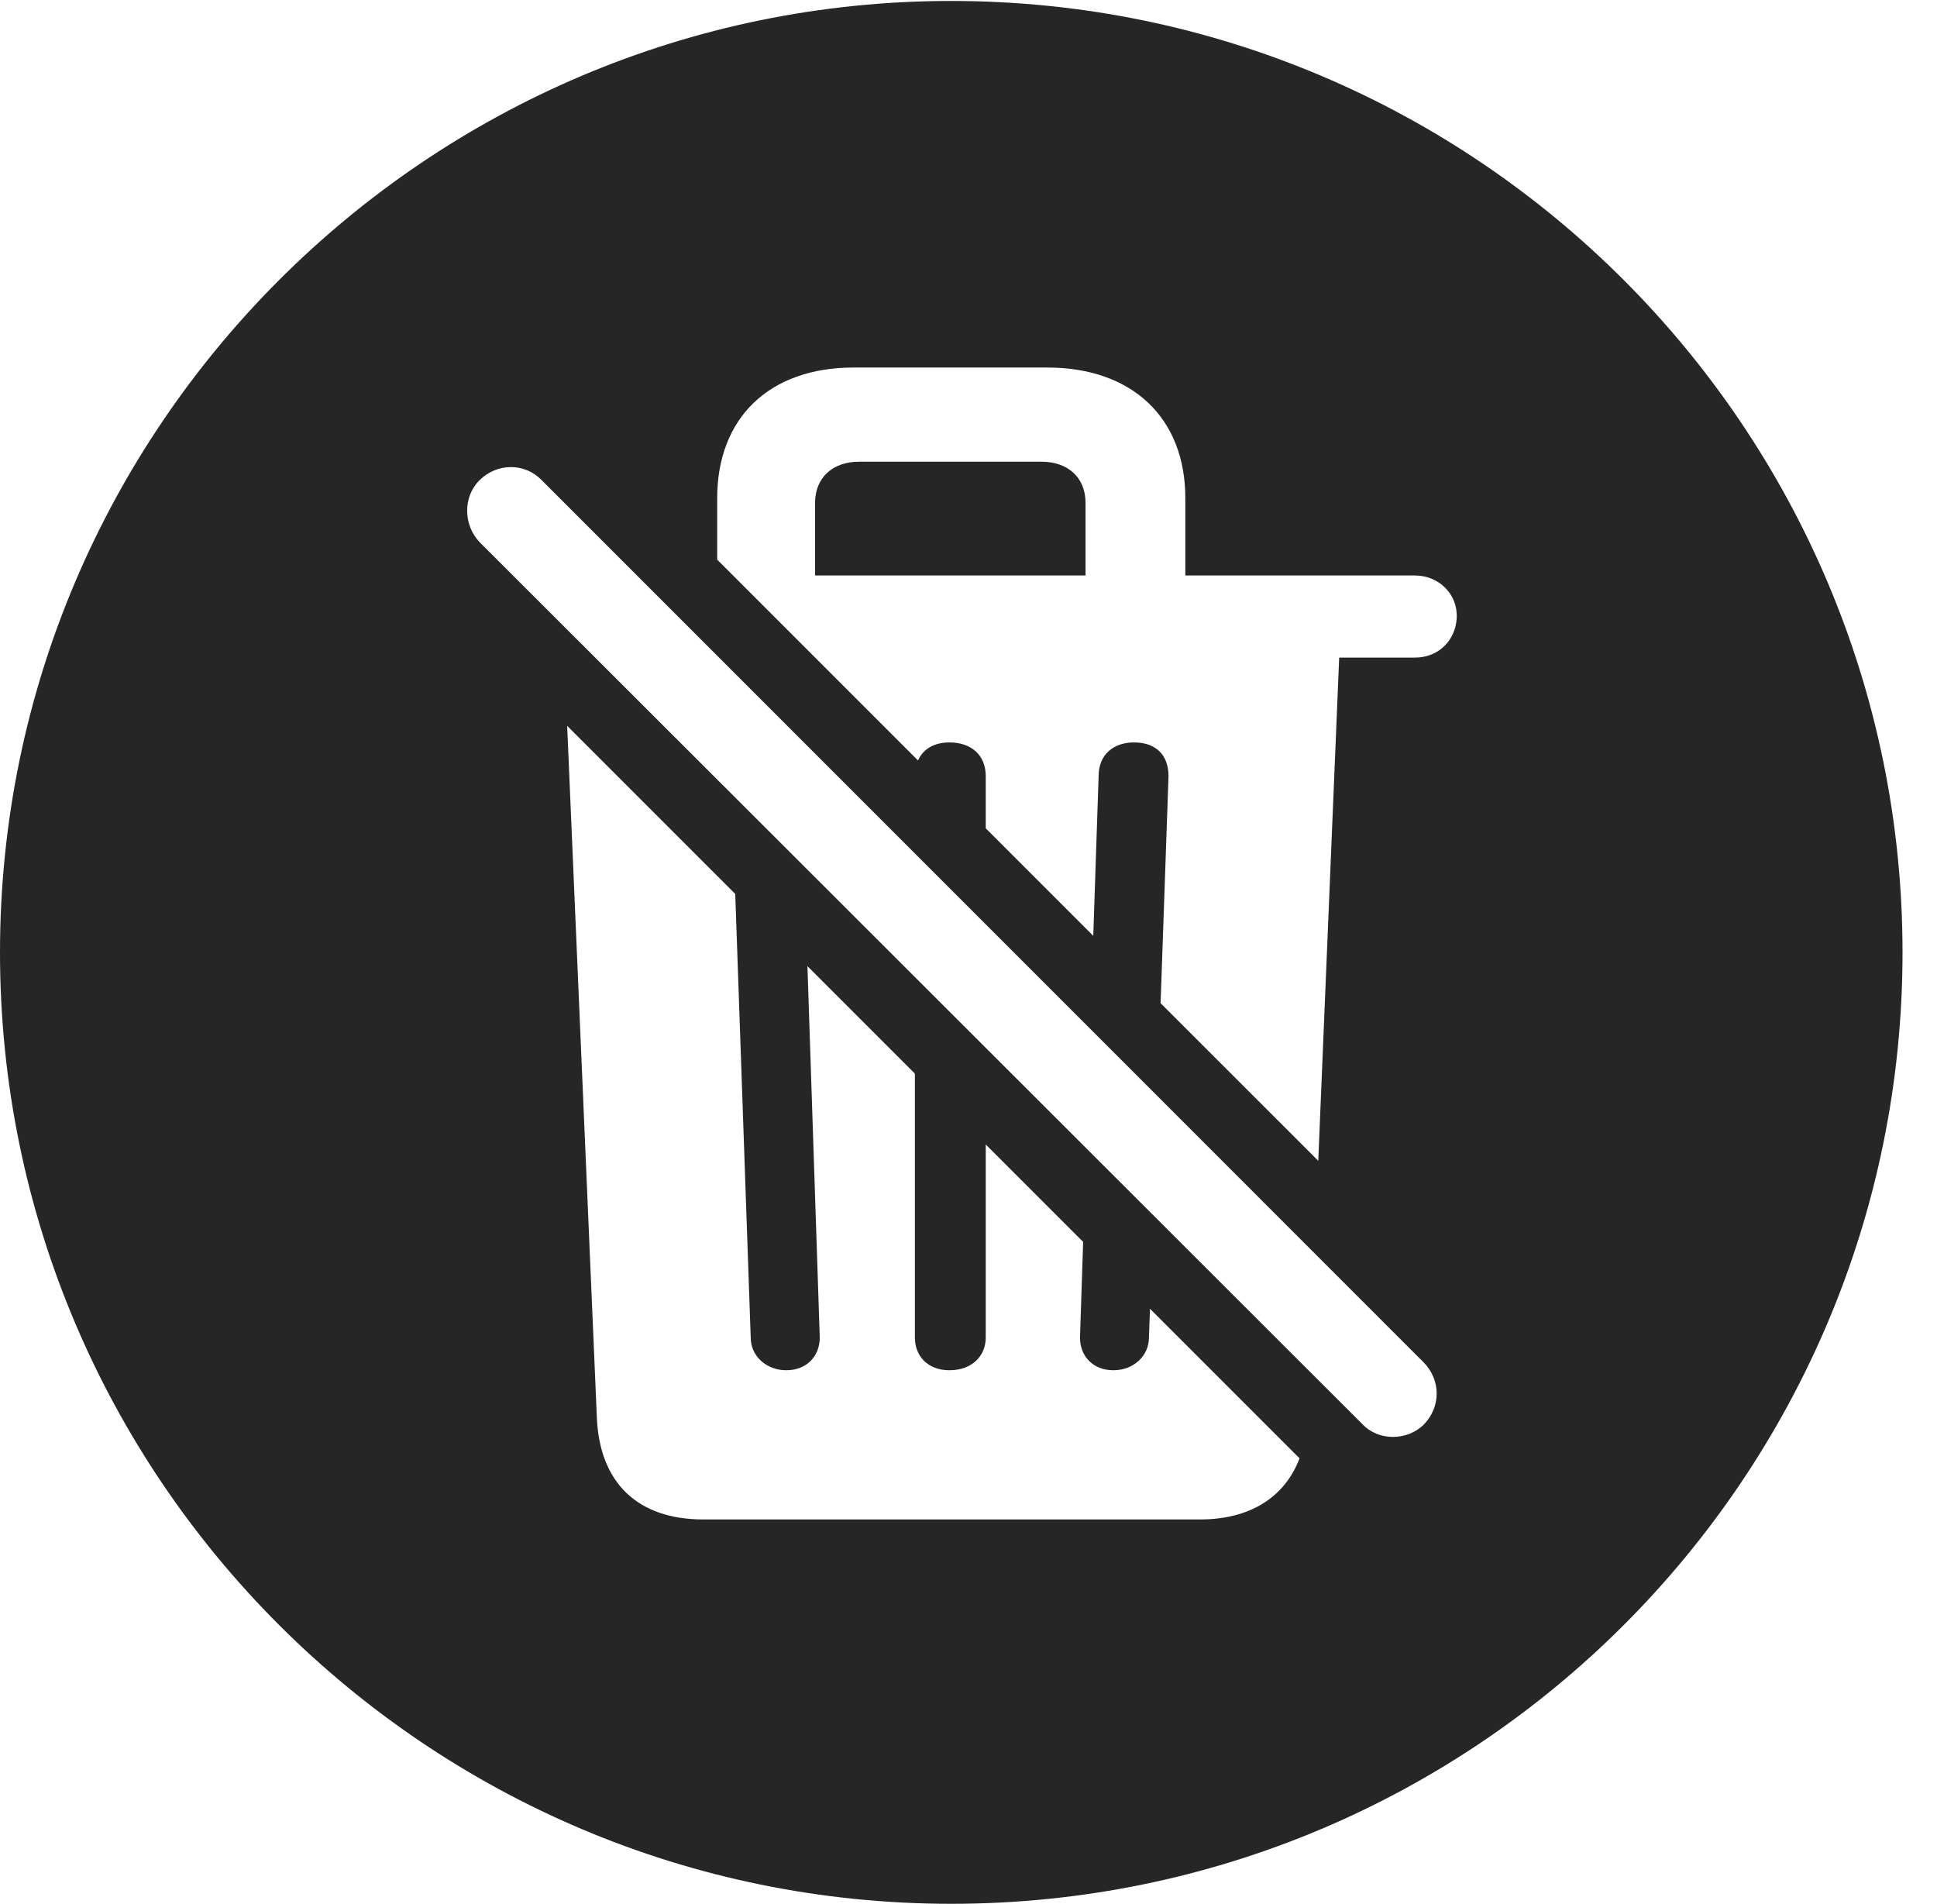 <?xml version="1.0" encoding="UTF-8"?>
<!--Generator: Apple Native CoreSVG 326-->
<!DOCTYPE svg
PUBLIC "-//W3C//DTD SVG 1.1//EN"
       "http://www.w3.org/Graphics/SVG/1.1/DTD/svg11.dtd">
<svg version="1.1" xmlns="http://www.w3.org/2000/svg" xmlns:xlink="http://www.w3.org/1999/xlink" viewBox="0 0 20.283 19.932">
 <g>
  <rect height="19.932" opacity="0" width="20.283" x="0" y="0"/>
  <path d="M19.922 9.971C19.922 15.469 15.459 19.932 9.961 19.932C4.473 19.932 0 15.469 0 9.971C0 4.482 4.473 0.01 9.961 0.01C15.459 0.01 19.922 4.482 19.922 9.971ZM6.25 14.844C6.279 15.527 6.68 15.908 7.363 15.908L12.568 15.908C13.079 15.908 13.451 15.683 13.608 15.268L12.042 13.702L12.031 14.004C12.031 14.199 11.865 14.346 11.66 14.346C11.445 14.346 11.309 14.199 11.309 14.004L11.342 13.002L10.322 11.982L10.322 14.004C10.322 14.199 10.176 14.346 9.941 14.346C9.717 14.346 9.58 14.199 9.58 14.004L9.58 11.24L8.455 10.115L8.584 14.004C8.584 14.199 8.447 14.346 8.232 14.346C8.027 14.346 7.861 14.199 7.861 14.004L7.699 9.359L5.939 7.599ZM5.02 5.029C4.844 5.205 4.854 5.498 5.02 5.674L14.268 14.912C14.434 15.088 14.736 15.088 14.912 14.912C15.088 14.727 15.088 14.453 14.912 14.268L5.674 5.029C5.498 4.844 5.205 4.844 5.02 5.029ZM8.936 3.848C8.057 3.848 7.51 4.375 7.51 5.215L7.51 5.859L9.613 7.962C9.665 7.843 9.781 7.773 9.941 7.773C10.176 7.773 10.322 7.91 10.322 8.125L10.322 8.672L11.448 9.798L11.504 8.125C11.504 7.9 11.66 7.773 11.875 7.773C12.109 7.773 12.236 7.91 12.236 8.125L12.153 10.503L13.804 12.153L14.023 6.885L14.815 6.885C15.068 6.885 15.244 6.699 15.254 6.465C15.264 6.221 15.068 6.025 14.815 6.025L12.412 6.025L12.412 5.215C12.412 4.375 11.855 3.848 10.967 3.848ZM11.367 5.264L11.367 6.025L8.535 6.025L8.535 5.264C8.535 5 8.721 4.834 8.994 4.834L10.908 4.834C11.182 4.834 11.367 5 11.367 5.264Z" fill="black" fill-opacity="0.85"/>
 </g>
</svg>
